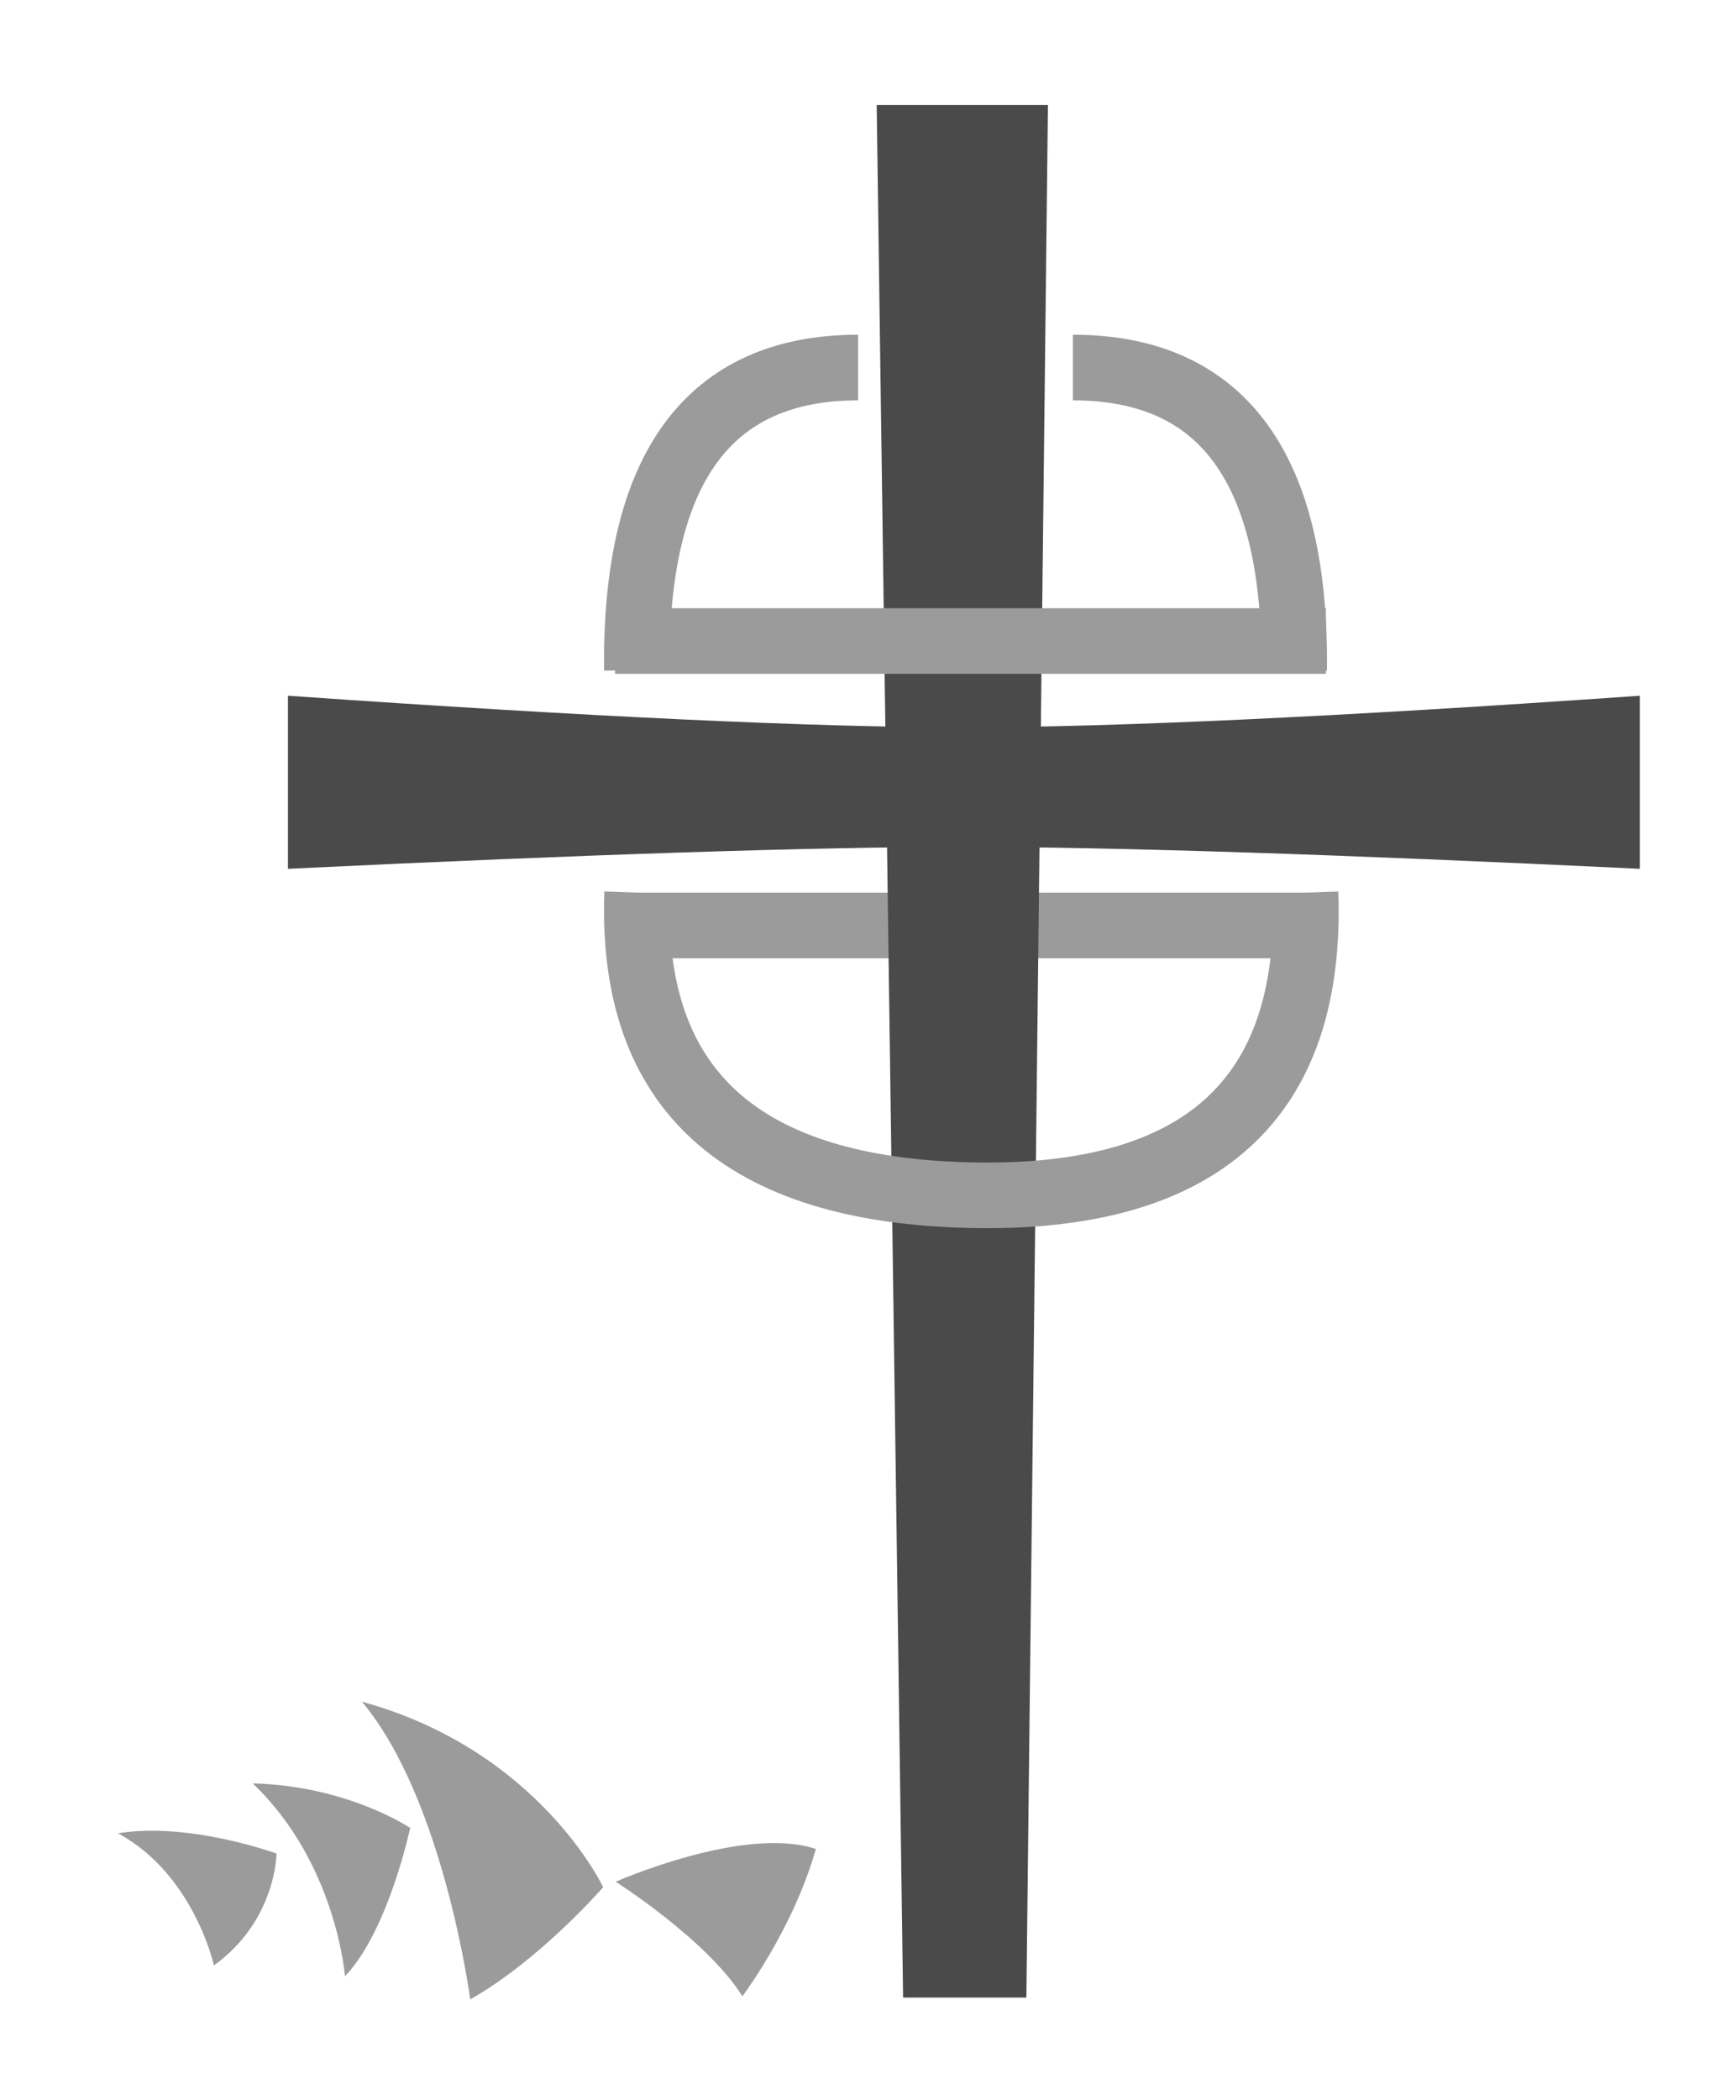 <?xml version="1.0" encoding="UTF-8"?>
<svg width="397px" height="480px" viewBox="0 0 397 480" version="1.1" xmlns="http://www.w3.org/2000/svg" xmlns:xlink="http://www.w3.org/1999/xlink">
    <!-- Generator: Sketch 44.1 (41455) - http://www.bohemiancoding.com/sketch -->
    <title>all@400x</title>
    <desc>Created with Sketch.</desc>
    <defs></defs>
    <g id="Page-1" stroke="none" stroke-width="1" fill="none" fill-rule="evenodd">
        <path d="M82.764,389 C101.509,411.316 107.532,457.049 107.532,457.049 C123.453,448.076 137.933,431.412 137.933,431.412 C137.933,431.412 123.279,400.111 82.764,389 Z M78.894,451.772 C88.835,441.364 93.8,417.855 93.8,417.855 C93.8,417.855 79.442,408.196 57.786,407.676 C76.94,425.876 78.894,451.772 78.894,451.772 Z M140.804,430.158 C140.804,430.158 161.67,443.402 169.773,456.333 C169.773,456.333 181.41,440.979 186.568,422.665 C170.196,417.18 140.804,430.158 140.804,430.158 Z M27,419.081 C44.391,428.538 48.918,449.289 48.918,449.289 C63.191,439.021 63.233,423.714 63.233,423.714 C63.233,423.714 43.378,416.427 27,419.081 Z" id="Shape" fill="#9B9B9B" fill-rule="nonzero"></path>
        <path d="M65.852,159.043 C134.771,163.859 186.298,166.267 220.434,166.267 C254.569,166.267 306.097,163.859 375.016,159.043 L375.016,198.606 C305.67,195.272 254.143,193.604 220.434,193.604 C186.725,193.604 135.197,195.272 65.852,198.606 L65.852,159.043 Z" id="Rectangle" fill="#4A4A4A"></path>
        <rect id="Rectangle" fill="#9B9B9B" x="140.649" y="204.058" width="164.555" height="15.005"></rect>
        <polygon id="Rectangle-2" fill="#4A4A4A" points="200.488 24 239.649 24 234.718 456.639 206.524 456.639"></polygon>
        <rect id="Rectangle" fill="#9B9B9B" x="140.649" y="139.037" width="162.56" height="15.005"></rect>
        <path d="M298.561,204.058 C300.208,251.284 274.728,274.337 222.123,273.218 C169.517,272.099 144.047,249.046 145.713,204.058" id="Path-2" stroke="#9B9B9B" stroke-width="15"></path>
        <path d="M145.647,153.219 C145.145,107.086 162.009,84.019 196.238,84.019" id="Path-3" stroke="#9B9B9B" stroke-width="15"></path>
        <path d="M295.957,153.219 C296.459,107.086 279.595,84.019 245.366,84.019" id="Path-3" stroke="#9B9B9B" stroke-width="15"></path>
    </g>
</svg>
